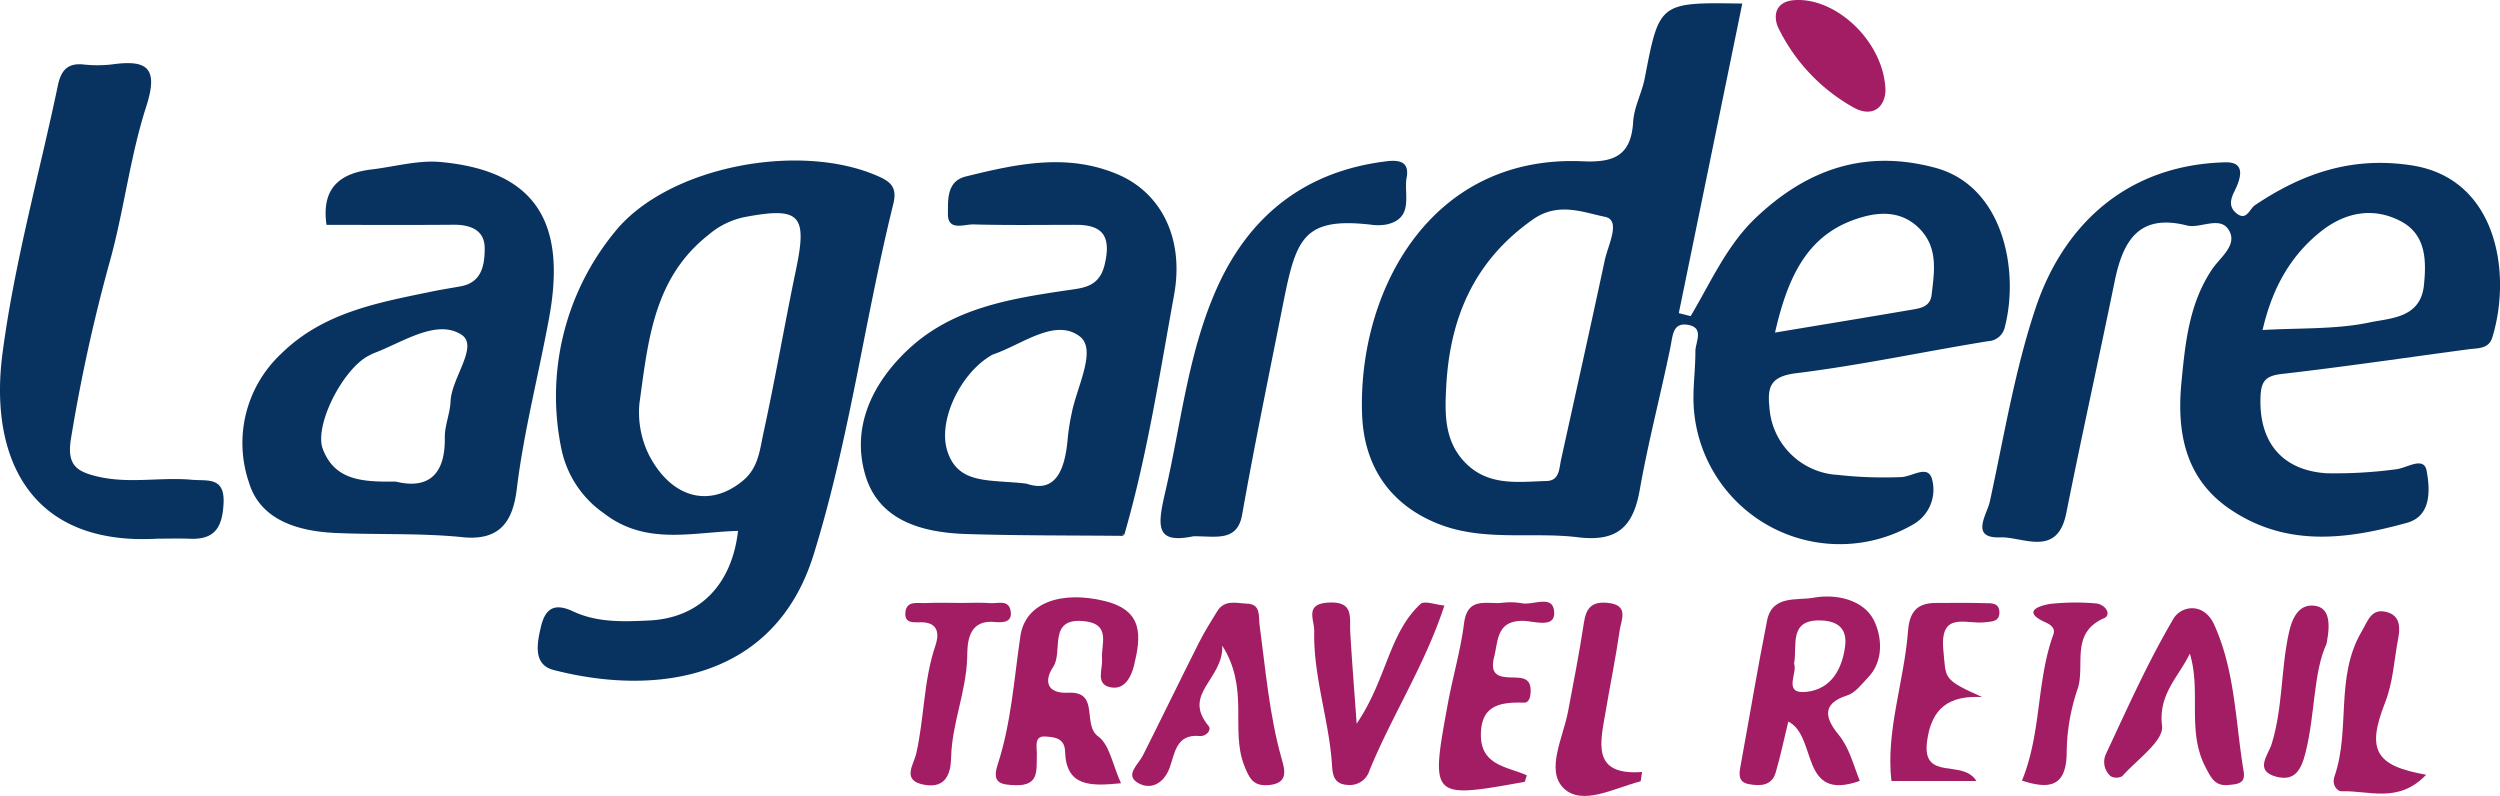 <svg id="Layer_1" data-name="Layer 1" xmlns="http://www.w3.org/2000/svg" viewBox="0 0 303.597 96.66">
  <defs>
    <style>
      .cls-1 {
        fill: #083260;
      }

      .cls-2 {
        fill: #a31d64;
      }
    </style>
  </defs>
  <title>8b072a70-8c01-4d50-98b9-b2b4910afb8d</title>
  <path class="cls-1" d="M265.65,27.4c-5.983-1.553-7.865,1.96-8.85,6.777-1.921,9.391-4,18.748-5.877,28.148-1.085,5.445-5.29,2.831-8.011,2.932-3.732.138-1.617-2.761-1.273-4.334,1.725-7.883,3.019-15.928,5.573-23.544,3.3-9.856,10.878-17.354,23.02-17.668,2.676-.069,1.777,2.182,1.1,3.554-.53,1.067-.622,1.911.246,2.625,1.238,1.019,1.592-.523,2.273-.98,5.783-3.879,11.8-5.952,19.057-4.822,10.371,1.613,12.138,13.154,9.751,20.9-.437,1.416-1.762,1.278-2.9,1.43-7.565,1.013-15.119,2.13-22.7,3-1.951.224-2.468.9-2.543,2.751-.219,5.421,2.508,8.912,7.959,9.3A55.365,55.365,0,0,0,290.891,57c1.347-.111,3.46-1.676,3.8.185.387,2.142.656,5.454-2.376,6.3-7.3,2.026-14.65,3-21.5-1.647-5.566-3.771-6.474-9.528-5.9-15.441.46-4.7.908-9.567,3.773-13.772.938-1.377,3.124-2.913,1.945-4.738C269.563,26.226,267.242,27.74,265.65,27.4Zm9.115,12.675c4.562-.264,8.918-.054,13.044-.929,2.437-.517,6.129-.49,6.547-4.489.322-3.082.252-6.214-2.863-7.821-3.388-1.748-6.8-1.023-9.729,1.336C278.079,31.146,275.916,35.076,274.765,40.077Z"/>
  <path class="cls-1" d="M19.123,65.418C3.205,66.328-1.286,55.048.3,42.943,1.736,31.968,4.756,21.2,7.039,10.335,7.4,8.626,8.155,7.652,10.053,7.822a15.415,15.415,0,0,0,3.492.006c4.286-.6,5.755.333,4.208,5.126-1.973,6.113-2.693,12.62-4.425,18.826a203.887,203.887,0,0,0-4.7,21.434c-.54,3.244.62,4.061,3.325,4.68,3.786.866,7.567.025,11.336.368,1.9.173,4.035-.416,3.859,2.9-.151,2.832-1.03,4.372-4.023,4.265C21.789,65.375,20.455,65.414,19.123,65.418Z"/>
  <path class="cls-1" d="M144.918,65.127c-4.469.918-4.425-1.033-3.448-5.211,1.952-8.341,2.768-16.988,6.293-24.892,3.962-8.886,10.78-14.256,20.645-15.441,1.649-.2,2.752.145,2.414,1.972-.379,2.049.94,4.921-2.413,5.7a6.023,6.023,0,0,1-1.988.022c-8.654-.973-9.1,2.063-10.867,10.944-1.609,8.091-3.273,16.17-4.714,24.295C150.243,65.875,147.579,65.083,144.918,65.127Z"/>
  <path class="cls-2" d="M225.851,94.83c-7.351,2.618-5.092-5.379-8.682-7.207-.525,2.156-.945,4.193-1.529,6.182-.487,1.66-1.914,1.666-3.263,1.419-1.37-.25-1.177-1.293-.989-2.32,1.07-5.844,2.046-11.706,3.2-17.533.624-3.149,3.621-2.417,5.638-2.783,2.832-.514,6.11.278,7.345,2.756.889,1.785,1.31,4.83-.718,6.929-.773.8-1.541,1.864-2.512,2.17-3.316,1.044-2.564,2.945-1.067,4.778C224.581,90.82,225,92.692,225.851,94.83ZM217.872,80.6c.462,1.142-1.479,3.779,1.586,3.408,2.928-.354,4.273-2.768,4.615-5.587.247-2.043-.854-2.98-2.841-3.07C217.159,75.167,218.282,78.316,217.872,80.6Z"/>
  <path class="cls-2" d="M136.133,95.115c-3.785.387-6.673.393-6.793-3.878-.047-1.7-1.471-1.716-2.327-1.793-1.531-.138-1.064,1.328-1.1,2.2-.071,1.816.355,3.79-2.572,3.708-1.818-.051-2.923-.239-2.181-2.516,1.653-5.067,1.98-10.377,2.759-15.611.606-4.071,5.029-5.534,10.291-4.224,4.708,1.172,4.334,4.327,3.529,7.715-.336,1.412-1.132,3.144-2.948,2.734-1.765-.4-.872-2.184-.961-3.4-.132-1.8,1.122-4.238-2.091-4.608-4.587-.529-2.587,3.684-3.84,5.543-1.123,1.666-.814,3.271,1.813,3.137,3.9-.2,1.658,3.862,3.657,5.313C134.743,90.429,135.094,92.834,136.133,95.115Z"/>
  <path class="cls-2" d="M148.431,78.406c.156,4.111-4.94,5.832-1.657,9.761.392.469-.29,1.292-1.072,1.216-2.885-.28-3.017,2.088-3.658,3.838-.733,2-2.357,2.746-3.872,1.843-1.6-.954.062-2.216.615-3.316,2.292-4.556,4.517-9.146,6.811-13.7.664-1.319,1.452-2.578,2.231-3.835.89-1.436,2.344-.956,3.6-.908,1.73.065,1.388,1.509,1.533,2.592.727,5.416,1.175,10.873,2.658,16.173.38,1.357.945,3.057-1.548,3.269-1.882.16-2.353-.789-2.991-2.424C149.4,88.583,151.76,83.665,148.431,78.406Z"/>
  <path class="cls-2" d="M164.75,87.88c3.659-5.372,3.888-10.963,7.76-14.536.47-.434,1.832.1,2.893.192-2.347,7.189-6.345,13.316-9.089,20.011a2.5,2.5,0,0,1-2.669,1.772c-1.605-.088-1.807-1.132-1.886-2.38-.345-5.473-2.275-10.737-2.162-16.271.029-1.44-1.234-3.358,1.806-3.494s2.47,1.8,2.569,3.571C164.161,80.06,164.43,83.369,164.75,87.88Z"/>
  <path class="cls-2" d="M265.93,79.374c-1.382,2.86-3.844,4.924-3.373,8.78.223,1.821-3.056,4.1-4.83,6.1a1.46,1.46,0,0,1-1.413.007,2.3,2.3,0,0,1-.558-2.727c2.593-5.537,5.09-11.149,8.188-16.4.934-1.584,3.694-2.046,4.952.739,2.56,5.665,2.572,11.851,3.575,17.834.25,1.492-.822,1.513-1.829,1.618-1.639.171-2.111-.822-2.8-2.15C265.531,88.758,267.343,83.956,265.93,79.374Z"/>
  <path class="cls-2" d="M185.419,94.159c-.185.521-.215.779-.29.792C173.723,97,173.7,97,175.831,85.418c.6-3.255,1.546-6.456,1.962-9.73.4-3.162,2.605-2.353,4.462-2.465a8.523,8.523,0,0,1,2.484.02c1.41.346,3.978-1.2,4,1.222.02,1.843-2.459.953-3.762.933-3.256-.05-3.029,2.405-3.533,4.4-.693,2.748,1.341,2.4,2.892,2.5.987.064,1.513.42,1.541,1.458.02.711-.12,1.592-.8,1.573-2.922-.083-5.294.308-5.238,4.051C179.9,93,183.177,93.131,185.419,94.159Z"/>
  <path class="cls-2" d="M240.706,84.651c-4.064-.224-6.151,1.365-6.685,5.363-.661,4.947,4.35,2.094,5.985,4.829H229.693c-.705-6.02,1.539-12.035,2.018-18.236.175-2.266,1.074-3.374,3.316-3.383,1.993-.009,3.988-.033,5.98.021.766.021,1.792-.1,1.8,1.122,0,1.165-.953,1.1-1.754,1.2-2.227.3-5.543-1.473-5.049,3.445C236.343,82.422,235.849,82.471,240.706,84.651Z"/>
  <path class="cls-2" d="M294.628,94.084c-3.376,3.553-7,1.875-10.264,2.01-.468.019-1.251-.691-.854-1.846,1.946-5.668.049-12.046,3.281-17.553.8-1.371,1.192-2.89,3.1-2.355,1.634.459,1.587,1.942,1.328,3.285-.5,2.579-.588,5.177-1.591,7.734C287.365,91.111,288.482,93,294.628,94.084Z"/>
  <path class="cls-2" d="M199.41,93.749c-.141.839-.136,1.125-.2,1.141-3.142.792-7.087,3.031-9.332.82-2.2-2.167-.044-6.17.551-9.341.672-3.58,1.378-7.156,1.919-10.757.272-1.812.995-2.595,2.906-2.4,2.616.263,1.623,2.056,1.44,3.329-.47,3.275-1.14,6.52-1.692,9.783C194.363,90.108,193.172,94.213,199.41,93.749Z"/>
  <path class="cls-2" d="M116.8,73.22c1.158,0,2.322-.067,3.473.023.885.069,2.193-.459,2.449.9.286,1.52-1.047,1.472-1.954,1.39-3.435-.308-3.272,2.935-3.317,4.371-.129,4.145-1.848,7.956-1.946,12.06-.045,1.9-.58,3.773-3.168,3.354-2.929-.474-1.386-2.426-1.07-3.812.986-4.326.876-8.837,2.327-13.1.379-1.112.563-2.75-1.58-2.836-.869-.035-2.247.292-2.057-1.272.168-1.377,1.473-1.019,2.376-1.063C113.821,73.166,115.313,73.219,116.8,73.22Z"/>
  <path class="cls-2" d="M228.97,10.945c-.029,1.886-1.386,3.381-3.737,2.186a22.207,22.207,0,0,1-9.147-9.489c-.811-1.477-.654-3.449,1.82-3.626C222.992-.346,228.788,5.082,228.97,10.945Z"/>
  <path class="cls-2" d="M245.546,94.794c2.383-5.8,1.745-12.064,3.811-17.741.246-.676-.195-1.136-.914-1.456-3.245-1.444-.386-2.109.5-2.257a28.277,28.277,0,0,1,5.448-.072c1.276.037,2.082,1.381,1.131,1.8-4.217,1.843-2.217,5.81-3.247,8.674a24.616,24.616,0,0,0-1.3,7.766C250.9,95.456,248.967,95.92,245.546,94.794Z"/>
  <path class="cls-2" d="M282.533,78.18c-1.608,3.454-1.366,8.444-2.539,13.166-.53,2.133-1.3,3.546-3.518,2.989-2.8-.7-1.012-2.677-.61-3.976,1.368-4.429,1.113-9.084,2.1-13.546.356-1.606,1.108-3.487,3.088-3.257C282.8,73.758,283.068,75.463,282.533,78.18Z"/>
  <path class="cls-2" d="M136.368,65.077l-.055-.228s.225.072.222.076S136.368,65.077,136.368,65.077Z"/>
  <path class="cls-1" d="M235.013,20.374c-8.573-2.3-15.622.211-21.8,6.084-3.521,3.349-5.457,7.822-7.9,11.929l-1.441-.36L211.581.433c-10.1-.16-10.07-.155-11.843,9.059-.344,1.788-1.3,3.5-1.407,5.283-.243,4.065-2.253,4.988-6.08,4.813-18.714-.856-27.388,16.009-26.839,30.775.221,5.948,3.1,10.712,9.02,13.16,5.6,2.315,11.5,1.024,17.208,1.723,4.812.589,6.707-1.319,7.491-5.766,1.028-5.829,2.545-11.571,3.734-17.374.279-1.363.273-2.96,2.1-2.659,2.063.34.914,2.1.92,3.247.01,1.828-.221,3.657-.234,5.487a17.769,17.769,0,0,0,26.773,15.451,4.845,4.845,0,0,0,2.213-5.386c-.454-1.876-2.348-.4-3.688-.313a50.751,50.751,0,0,1-7.763-.261,8.8,8.8,0,0,1-8.313-8.263c-.256-2.443.148-3.7,3.243-4.085,7.819-.963,15.548-2.635,23.334-3.894a2.174,2.174,0,0,0,2.024-1.757C245.229,32.831,243.284,22.593,235.013,20.374ZM194.884,31.591c-1.727,8.083-3.531,16.149-5.308,24.221-.243,1.106-.189,2.559-1.758,2.6-3.438.1-7.021.655-9.829-2.173-2.471-2.488-2.549-5.629-2.383-8.833.359-8.514,3.247-15.629,10.551-20.758,3.088-2.169,6.111-.848,8.764-.315C196.891,26.732,195.272,29.775,194.884,31.591Zm39.688,4.224c-.177,1.512-1.474,1.634-2.6,1.827-5.313.91-10.633,1.781-16.416,2.745,1.654-7.234,4.2-12.307,10.815-14.081,2.554-.685,4.954-.428,6.838,1.57C235.38,30.177,234.9,33.041,234.572,35.815Z"/>
  <path class="cls-1" d="M106.658,21.407c-9.573-4.245-25.613-1.178-31.988,6.745a31.426,31.426,0,0,0-6.452,26.562,12.588,12.588,0,0,0,5.129,7.625c5.082,3.944,10.745,2.279,16.28,2.131C88.874,71.053,84.9,75.058,78.842,75.35c-3.119.15-6.3.273-9.217-1.092-2.205-1.033-3.377-.488-3.931,1.839-.5,2.1-.955,4.621,1.531,5.264C79.59,84.558,94.06,82.613,98.8,67.368c4.335-13.933,6.184-28.455,9.678-42.591C108.978,22.768,108.175,22.079,106.658,21.407ZM96.686,32.642C95.3,39.281,94.156,45.971,92.709,52.6c-.439,2.008-.6,4.2-2.472,5.757-4.057,3.375-8.684,2.162-11.417-3.087a11.666,11.666,0,0,1-1.168-6.293c1.053-7.513,1.683-15.181,8.375-20.446a9.726,9.726,0,0,1,4.349-2.16C97.1,25.091,98.06,26.043,96.686,32.642Z"/>
  <path class="cls-1" d="M53.516,19.676c-2.741-.253-5.583.567-8.377.9-3.822.457-6.134,2.214-5.49,6.732,5.108,0,10.257.03,15.405-.015,2.091-.018,3.82.642,3.808,2.9-.011,1.912-.308,4.1-2.9,4.575-1.144.211-2.3.384-3.436.62-6.64,1.375-13.318,2.535-18.468,7.656a14.833,14.833,0,0,0-3.817,15.571c1.384,4.56,5.96,5.9,10.5,6.108,5.151.231,10.339-.006,15.455.514,4.707.478,6.113-2.168,6.564-5.871.856-7.024,2.655-13.856,3.928-20.791C68.747,27.353,65.382,20.769,53.516,19.676Zm1.2,29.067c-.062,1.477-.722,2.942-.7,4.407.072,4.658-2.161,6.268-5.956,5.332-4.017.054-7.411-.112-8.863-3.971-1.017-2.7,2.135-9.158,5.238-11.126a8.1,8.1,0,0,1,1.342-.643c3.36-1.342,7.311-3.971,10.237-2.115C58.2,42.011,54.838,45.843,54.717,48.743Z"/>
  <path class="cls-1" d="M135.813,21.209c-6.2-2.669-12.383-1.294-18.525.222-2.351.58-2.158,2.876-2.173,4.546-.019,2.129,1.972,1.247,3.087,1.277,4.163.114,8.331.049,12.5.05,3.361,0,4.209,1.538,3.459,4.778-.653,2.82-2.613,2.879-4.711,3.19-6.906,1.024-13.844,2.167-19.178,7.184-4.328,4.07-6.891,9.372-5.208,15.173,1.635,5.639,6.957,7.053,12.324,7.224,6.324.2,12.656.159,18.984.222l-.055-.228s.225.072.222.076c2.762-9.545,4.267-19.368,6.041-29.115C143.84,28.866,140.941,23.418,135.813,21.209ZM130.149,50.17a26.7,26.7,0,0,0-.474,2.935c-.314,3.937-1.456,6.85-5.025,5.628-4.5-.541-8.259.182-9.6-3.938-1.179-3.625,1.484-9.259,5.135-11.522a2.223,2.223,0,0,1,.434-.24c3.51-1.191,7.53-4.47,10.519-2.169C133.227,42.47,130.767,46.98,130.149,50.17Z"/>
</svg>
